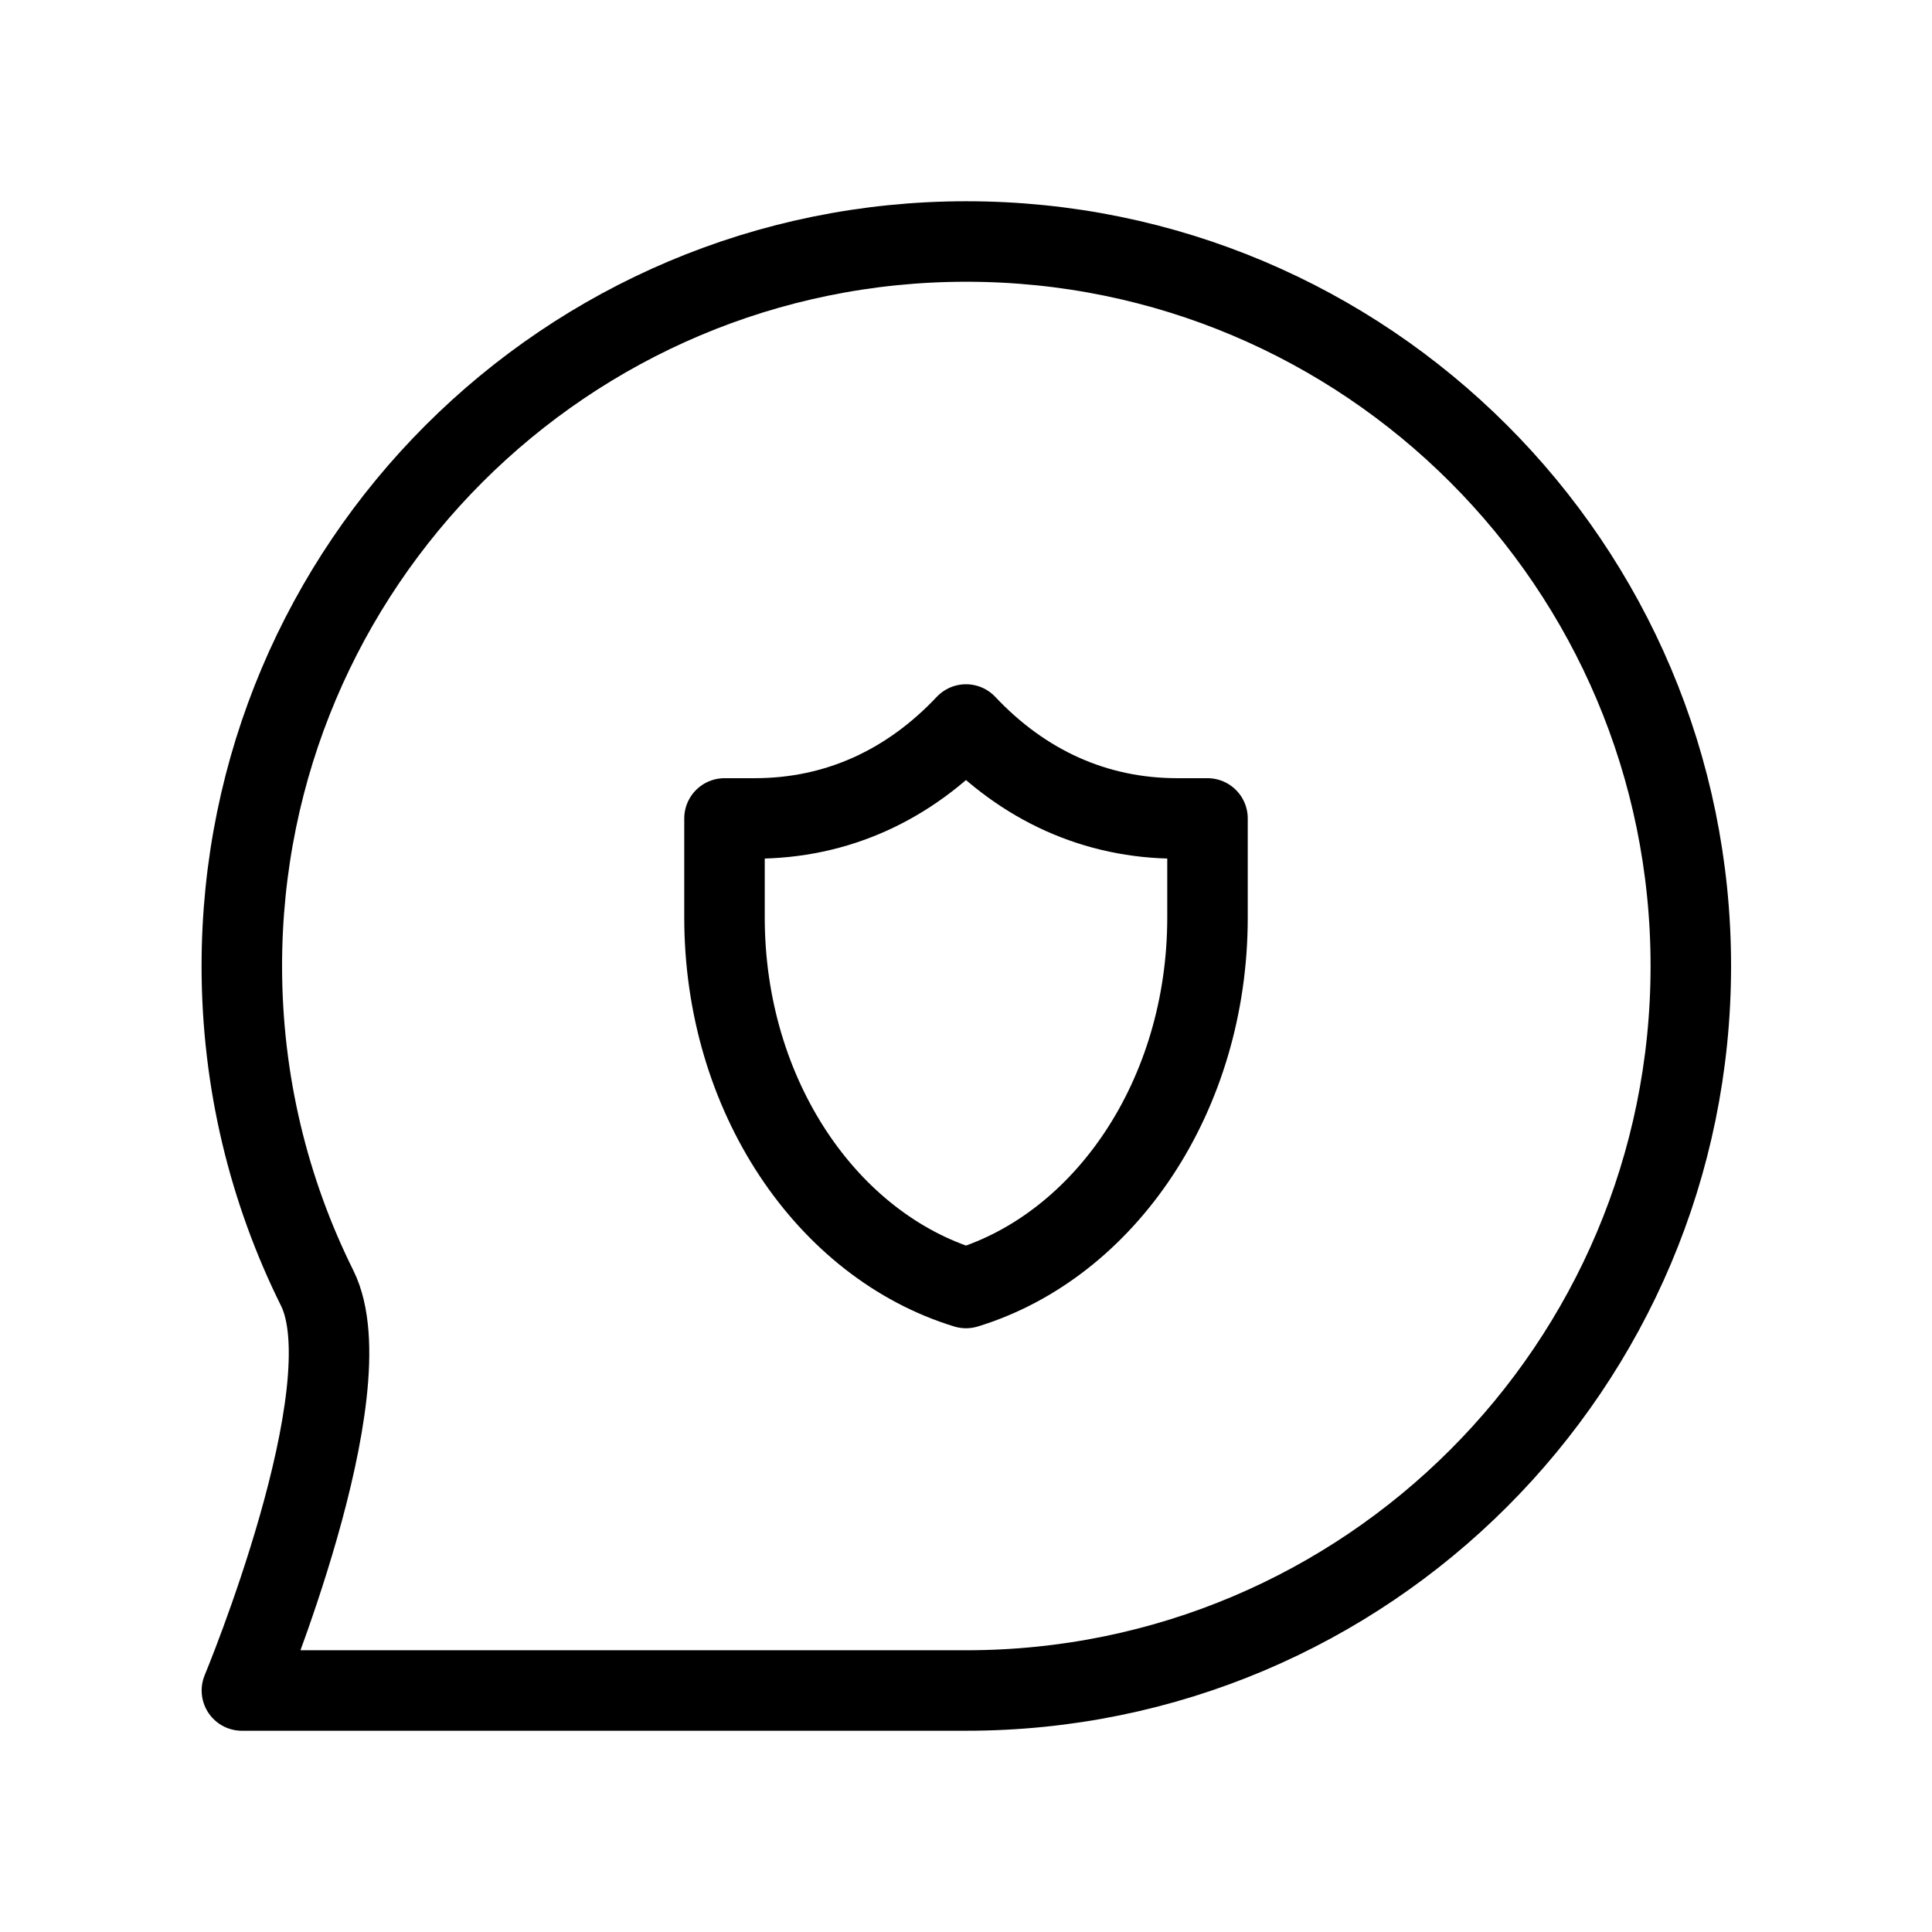<?xml version="1.0" encoding="utf-8"?><!-- Uploaded to: SVG Repo, www.svgrepo.com, Generator: SVG Repo Mixer Tools -->
<svg width="30px" height="30px" viewBox="0 0 24 24" fill="none" xmlns="http://www.w3.org/2000/svg">
<path d="M21.004 12C21.004 16.971 16.974 21 12.004 21C9.967 21 3.005 21 3.005 21C3.005 21 4.564 17.256 3.94 16.001C3.341 14.796 3.004 13.437 3.004 12C3.004 7.029 7.033 3 12.004 3C16.974 3 21.004 7.029 21.004 12Z" stroke="#000000" stroke-width="1" stroke-linecap="round" stroke-linejoin="round"/>
<path d="M15 10.167C15 10.167 14.694 10.167 14.625 10.167C13.601 10.167 12.708 9.752 12 9C11.292 9.752 10.399 10.167 9.375 10.167C9.306 10.167 9 10.167 9 10.167C9 10.167 9 10.944 9 11.398C9 13.612 10.275 15.473 12 16C13.725 15.473 15 13.612 15 11.398C15 10.944 15 10.167 15 10.167Z" stroke="#000000" stroke-width="1" stroke-linecap="round" stroke-linejoin="round"/>
</svg>
